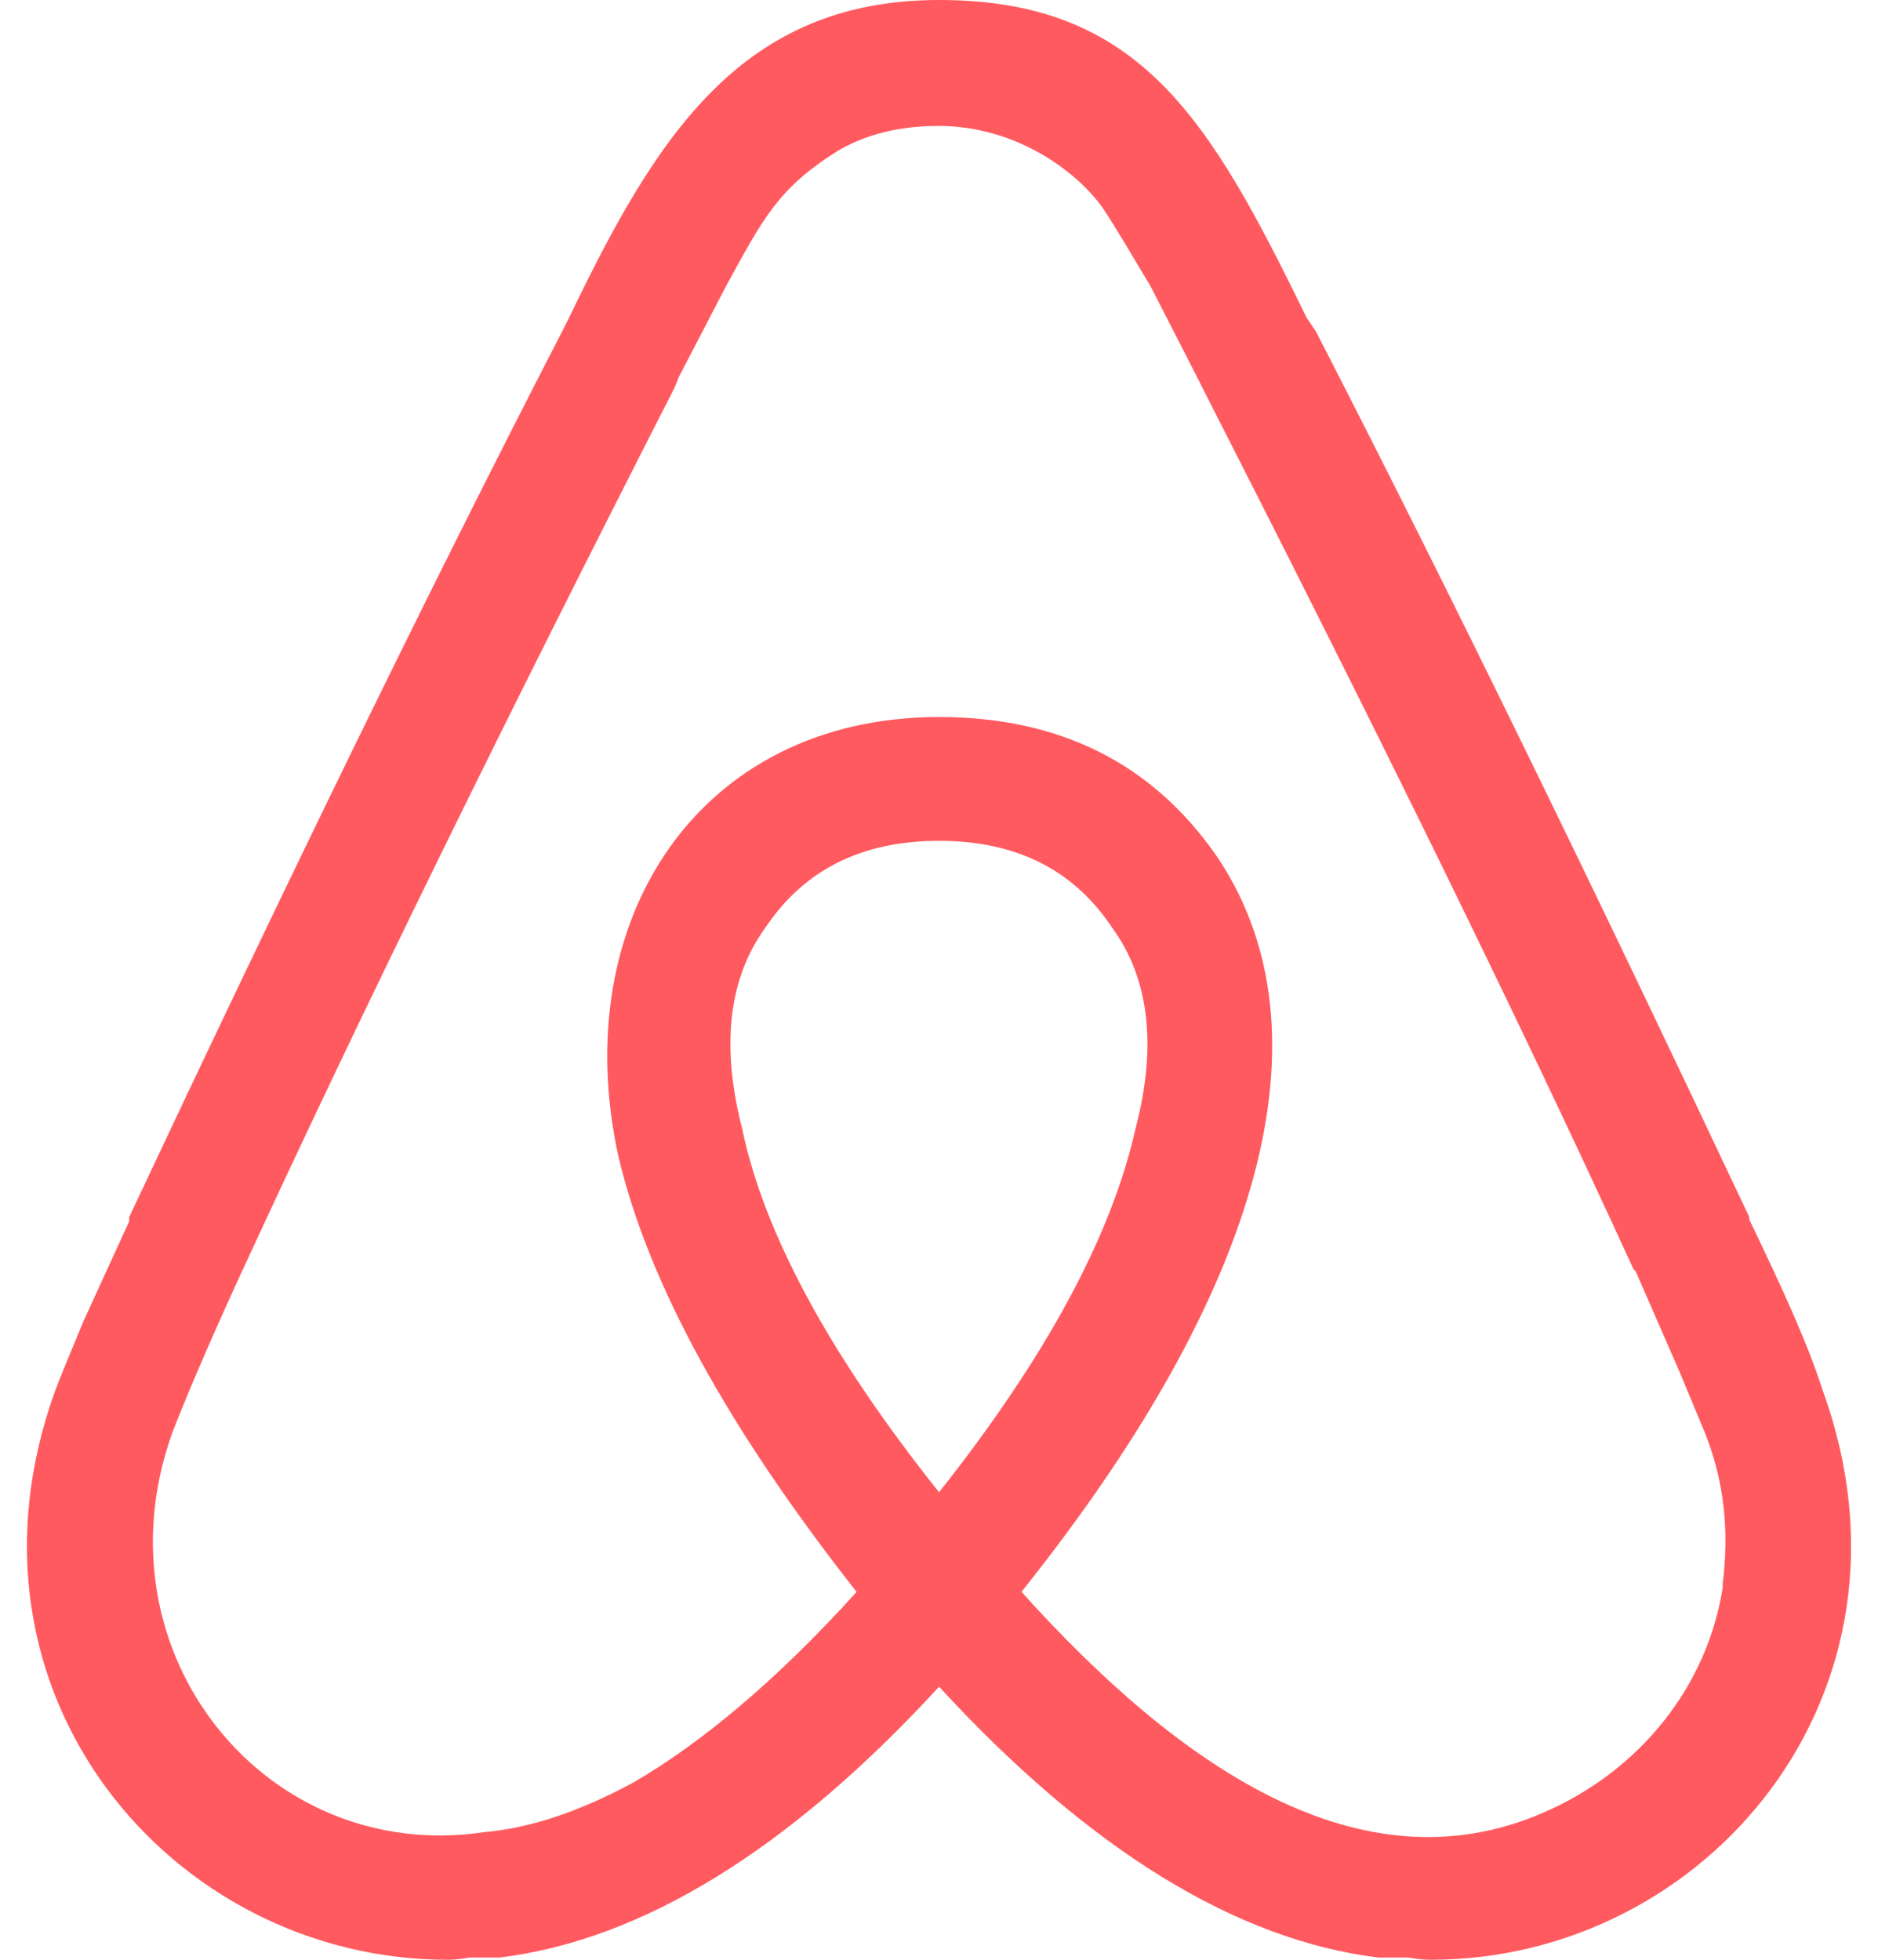 <svg fill="#FF5A5F" role="img" viewBox="0 0 23 24" xmlns="http://www.w3.org/2000/svg"><title>Airbnb</title><path d="M11.501 18.275c-1.353-1.697-2.148-3.184-2.413-4.457-0.263-1.027-0.16-1.848 0.291-2.465 0.477-0.71 1.188-1.056 2.121-1.056s1.643 0.345 2.12 1.063c0.446 0.61 0.558 1.432 0.286 2.465-0.291 1.298-1.085 2.785-2.412 4.458z m9.601 1.14c-0.185 1.246-1.034 2.28-2.2 2.783-2.253 0.98-4.483-0.583-6.392-2.704 3.157-3.951 3.74-7.028 2.385-9.018-0.795-1.14-1.933-1.695-3.394-1.695-2.944 0-4.563 2.49-3.927 5.382 0.37 1.565 1.352 3.343 2.917 5.332-0.98 1.085-1.91 1.856-2.732 2.333-0.636 0.344-1.245 0.558-1.828 0.609-2.679 0.399-4.778-2.2-3.825-4.88 0.132-0.345 0.395-0.98 0.845-1.961l0.025-0.053c1.464-3.178 3.242-6.79 5.285-10.795l0.053-0.132 0.58-1.116c0.45-0.822 0.635-1.19 1.351-1.643 0.346-0.21 0.77-0.315 1.246-0.315 0.954 0 1.698 0.558 2.016 1.007 0.158 0.239 0.345 0.557 0.582 0.953l0.558 1.089 0.08 0.159c2.041 4.004 3.821 7.608 5.279 10.794l0.026 0.025 0.533 1.22 0.318 0.764c0.243 0.613 0.294 1.222 0.213 1.858z m1.22-2.39c-0.186-0.583-0.505-1.271-0.9-2.094v-0.03c-1.889-4.006-3.642-7.608-5.307-10.844l-0.111-0.163C14.817 1.461 13.968 0 11.501 0c-2.44 0-3.476 1.695-4.535 3.898l-0.081 0.16c-1.669 3.236-3.421 6.843-5.303 10.847v0.053l-0.559 1.22c-0.21 0.504-0.317 0.768-0.345 0.847C-0.672 20.74 2.111 24 5.48 24c0.027 0 0.132 0 0.265-0.027h0.372c1.75-0.213 3.554-1.325 5.384-3.317 1.829 1.989 3.635 3.104 5.382 3.317h0.372c0.133 0.027 0.239 0.027 0.265 0.027 3.37 0.003 6.152-3.261 4.802-6.975z"/></svg>